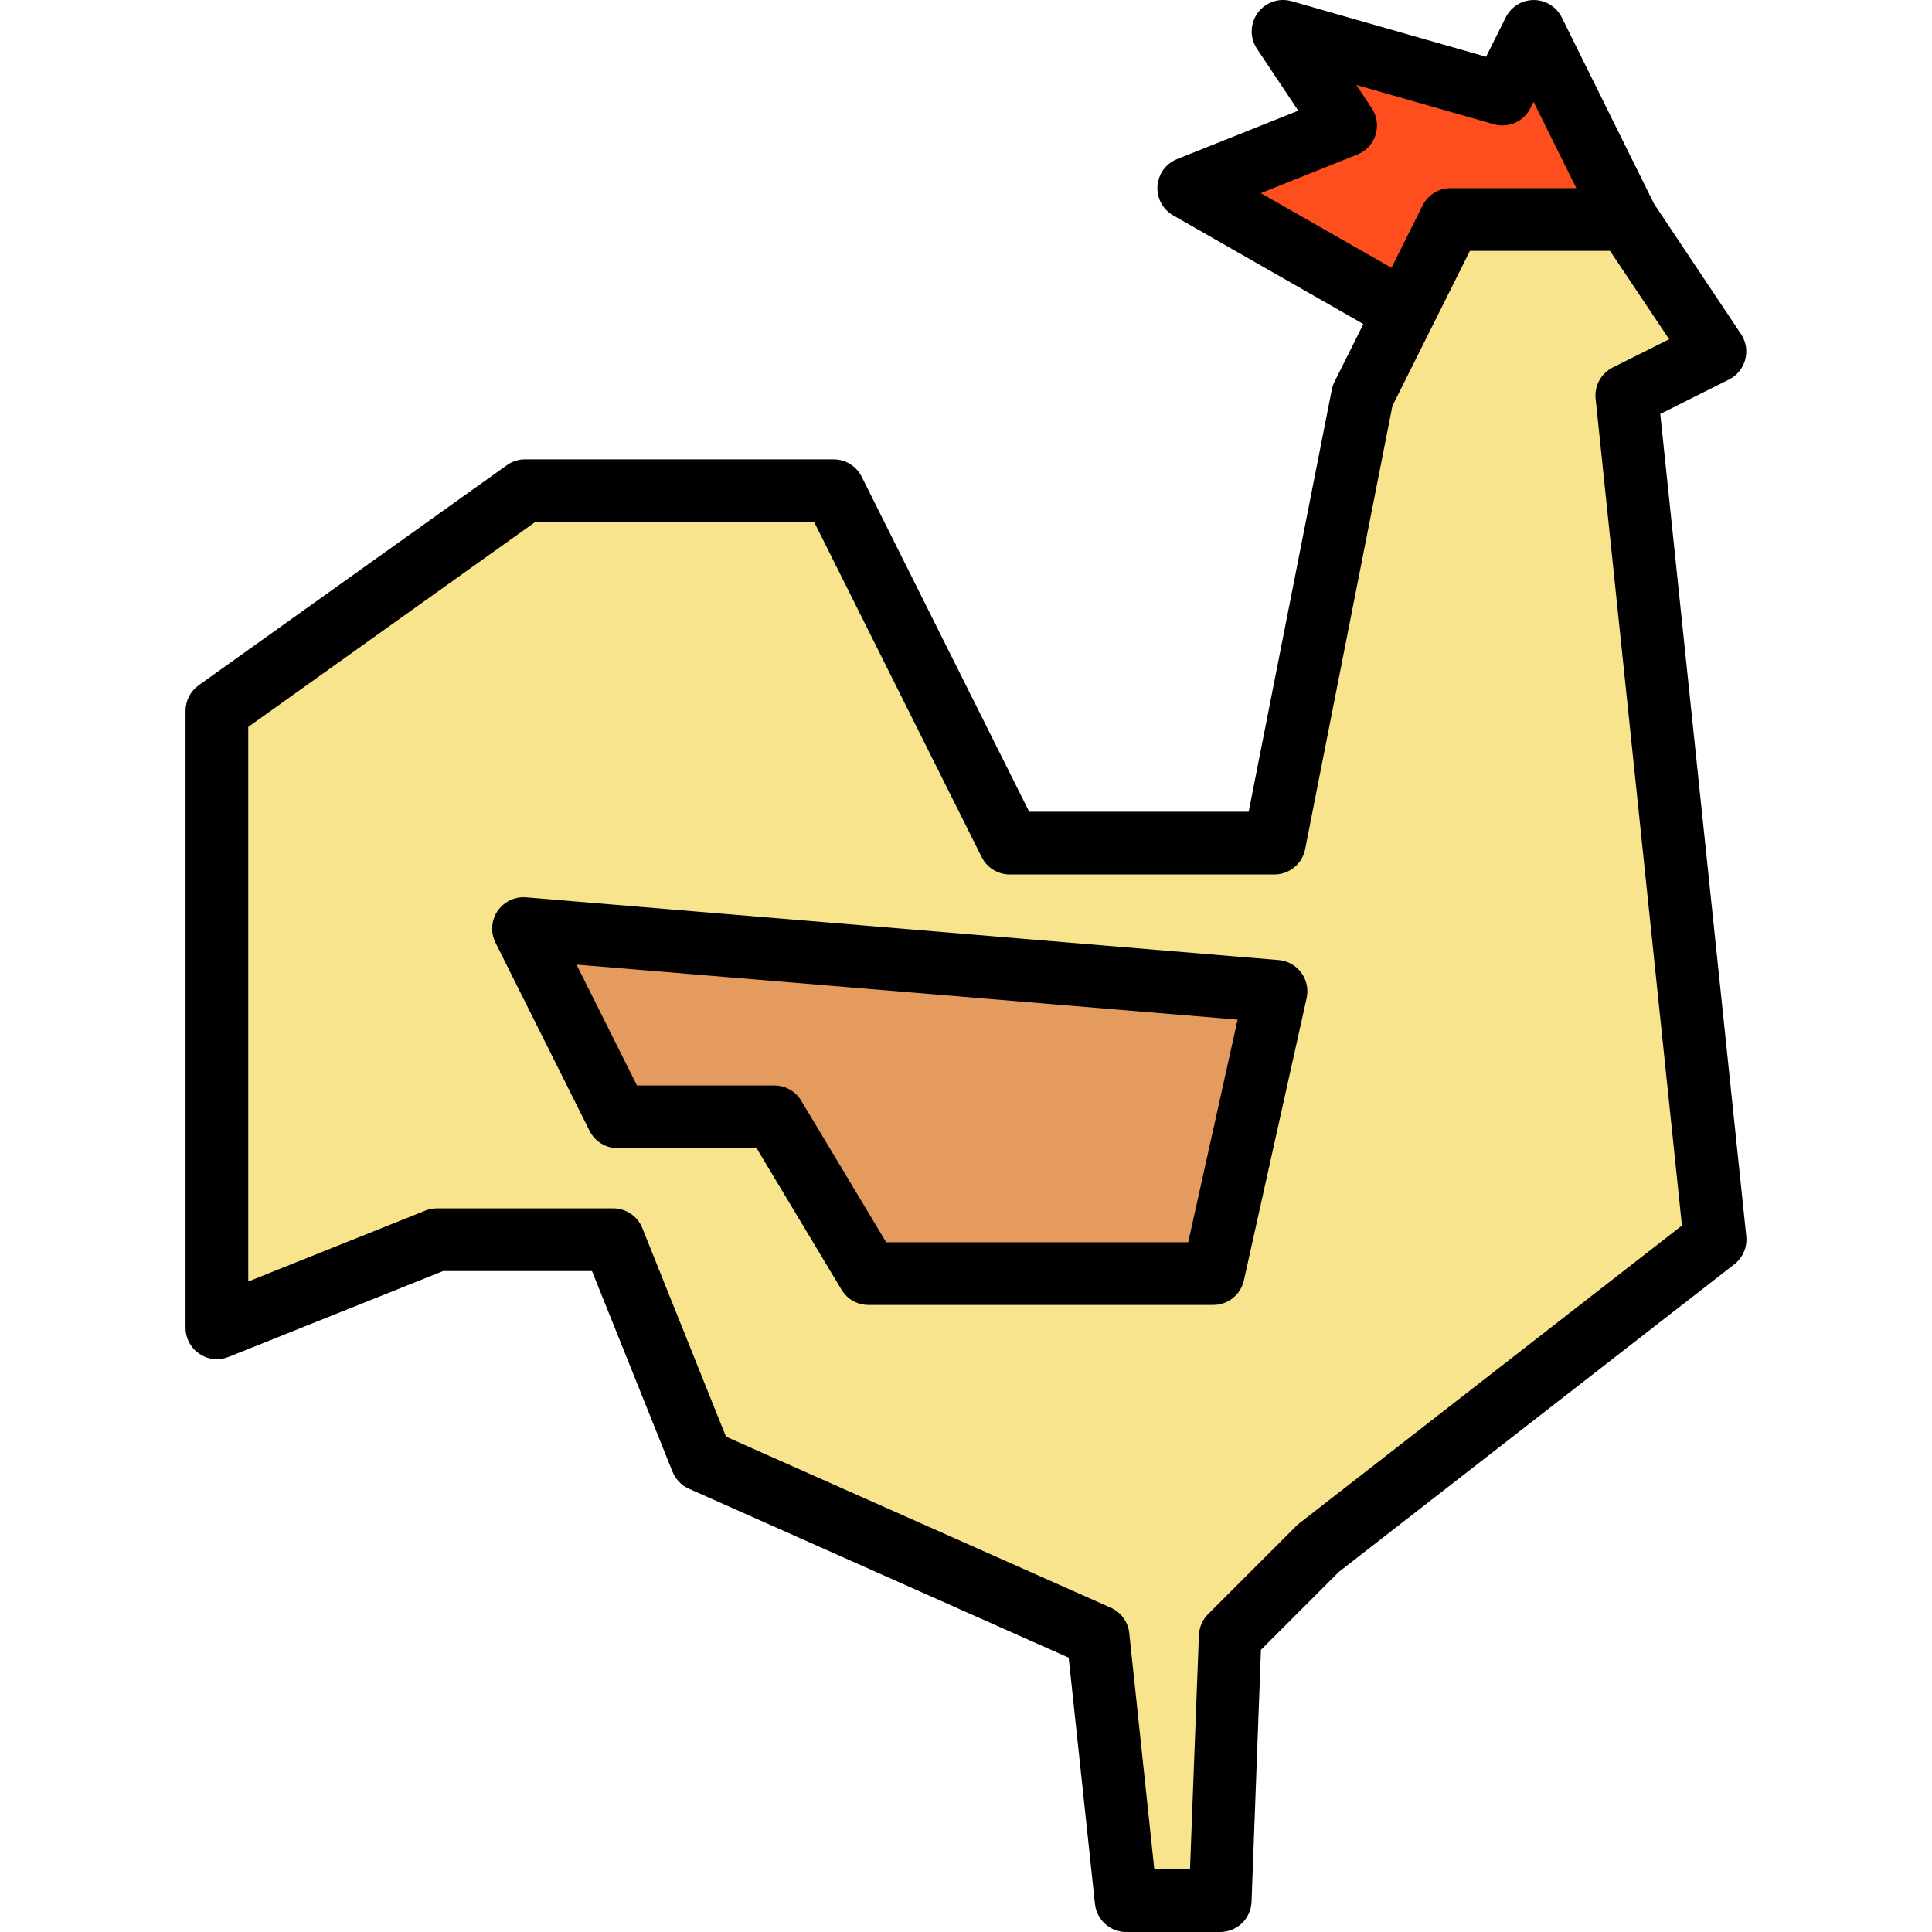 <?xml version="1.0" encoding="iso-8859-1"?>
<!-- Generator: Adobe Illustrator 19.0.0, SVG Export Plug-In . SVG Version: 6.00 Build 0)  -->
<svg version="1.1" id="Capa_1" xmlns="http://www.w3.org/2000/svg" xmlns:xlink="http://www.w3.org/1999/xlink" x="0px" y="0px"
	 viewBox="0 0 511.999 511.999" style="enable-background:new 0 0 511.999 511.999;" xml:space="preserve">
<polygon style="fill:#FF4E1E;" points="406.453,8.316 431.13,58.169 384.435,58.169 372.22,82.514 315.056,49.861 356.6,33.243 
	339.982,8.316 398.144,24.934 "/>
<polygon style="fill:#F8E48C;" points="372.22,82.514 384.435,58.169 431.13,58.169 454.478,93.15 431.13,104.865 454.478,328.54 
	349.371,410.299 326.023,433.647 323.364,503.69 298.438,503.69 290.96,433.647 185.936,386.951 162.505,328.54 115.809,328.54 
	57.481,351.887 57.481,188.369 139.157,130.041 220.916,130.041 267.612,223.433 337.739,223.433 361.087,104.865 "/>
<polygon style="fill:#E59B5E;" points="338.154,262.733 321.536,337.513 230.139,337.513 205.212,295.969 163.668,295.969 
	138.742,246.116 "/>
<path d="M462.787,327.675l-22.799-217.966l18.221-9.14c4.096-2.061,5.75-7.054,3.689-11.159c-0.15-0.299-0.324-0.598-0.507-0.872
	l-23.057-34.54L413.898,4.635c-1.396-2.825-4.271-4.62-7.428-4.628l0,0c-3.149,0-6.024,1.778-7.428,4.595l-5.218,10.444
	L342.309,0.323c-4.412-1.263-9.015,1.288-10.278,5.7c-0.673,2.351-0.283,4.877,1.08,6.905l10.943,16.402l-32.081,12.812
	c-4.271,1.687-6.356,6.514-4.67,10.785c0.698,1.761,1.978,3.24,3.631,4.171l50.368,28.774l-7.652,15.313
	c-0.332,0.665-0.573,1.371-0.715,2.102l-22.027,111.837h-58.162l-44.394-88.797c-1.404-2.817-4.287-4.595-7.436-4.595h-81.759
	c-1.728,0-3.415,0.54-4.827,1.545l-81.676,58.328c-2.185,1.562-3.481,4.08-3.481,6.763v163.518c0,4.586,3.722,8.309,8.309,8.309
	c1.055,0,2.11-0.199,3.091-0.598l56.841-22.75h39.475l21.337,53.177c0.806,2.002,2.36,3.614,4.337,4.495l100.645,44.776
	l6.971,65.274c0.449,4.221,4.013,7.428,8.259,7.428h24.927c4.47,0,8.143-3.531,8.309-7.993l2.493-66.787l20.681-20.681
	l104.692-81.427C461.84,333.367,463.069,330.55,462.787,327.675z M334.124,51.182l25.566-10.22
	c4.262-1.703,6.331-6.539,4.628-10.802c-0.216-0.54-0.482-1.047-0.806-1.529l-4.071-6.115l36.418,10.403
	c3.847,1.105,7.935-0.69,9.721-4.271l0.831-1.662l11.333,22.874h-33.31c-3.141,0-6.016,1.778-7.428,4.586l-8.259,16.518
	L334.124,51.182z M344.269,403.735c-0.274,0.216-0.532,0.449-0.773,0.69l-23.348,23.348c-1.479,1.479-2.343,3.465-2.426,5.559
	l-2.36,62.051h-9.455l-6.647-62.624c-0.316-2.95-2.177-5.5-4.886-6.705l-101.983-45.333l-22.176-55.287
	c-1.263-3.149-4.321-5.21-7.711-5.21h-46.696c-1.055,0-2.102,0.199-3.083,0.598L65.79,339.607V192.64l76.026-54.29h73.949
	l44.394,88.797c1.404,2.817,4.287,4.595,7.436,4.595h70.127c3.972,0,7.387-2.808,8.151-6.705l23.132-117.471l20.539-41.087h37.124
	l15.679,23.431l-14.956,7.478c-3.099,1.554-4.902,4.861-4.537,8.309l22.874,219.088L344.269,403.735z"/>
<path d="M338.844,254.425l-199.413-16.618c-4.57-0.382-8.591,3.008-8.974,7.586c-0.125,1.521,0.166,3.049,0.848,4.412l24.927,49.853
	c1.404,2.825,4.279,4.62,7.436,4.62h36.841l22.509,37.514c1.504,2.501,4.204,4.03,7.121,4.03h91.397
	c3.897,0,7.262-2.709,8.109-6.506l16.618-74.78c1.014-4.478-1.795-8.924-6.273-9.937
	C339.617,254.516,339.234,254.458,338.844,254.425z M314.889,329.204h-80.048l-22.509-37.514c-1.504-2.501-4.204-4.03-7.121-4.03
	h-36.409l-16.019-32.031l175.192,14.582L314.889,329.204z"/>
<g>
</g>
<g>
</g>
<g>
</g>
<g>
</g>
<g>
</g>
<g>
</g>
<g>
</g>
<g>
</g>
<g>
</g>
<g>
</g>
<g>
</g>
<g>
</g>
<g>
</g>
<g>
</g>
<g>
</g>
</svg>

